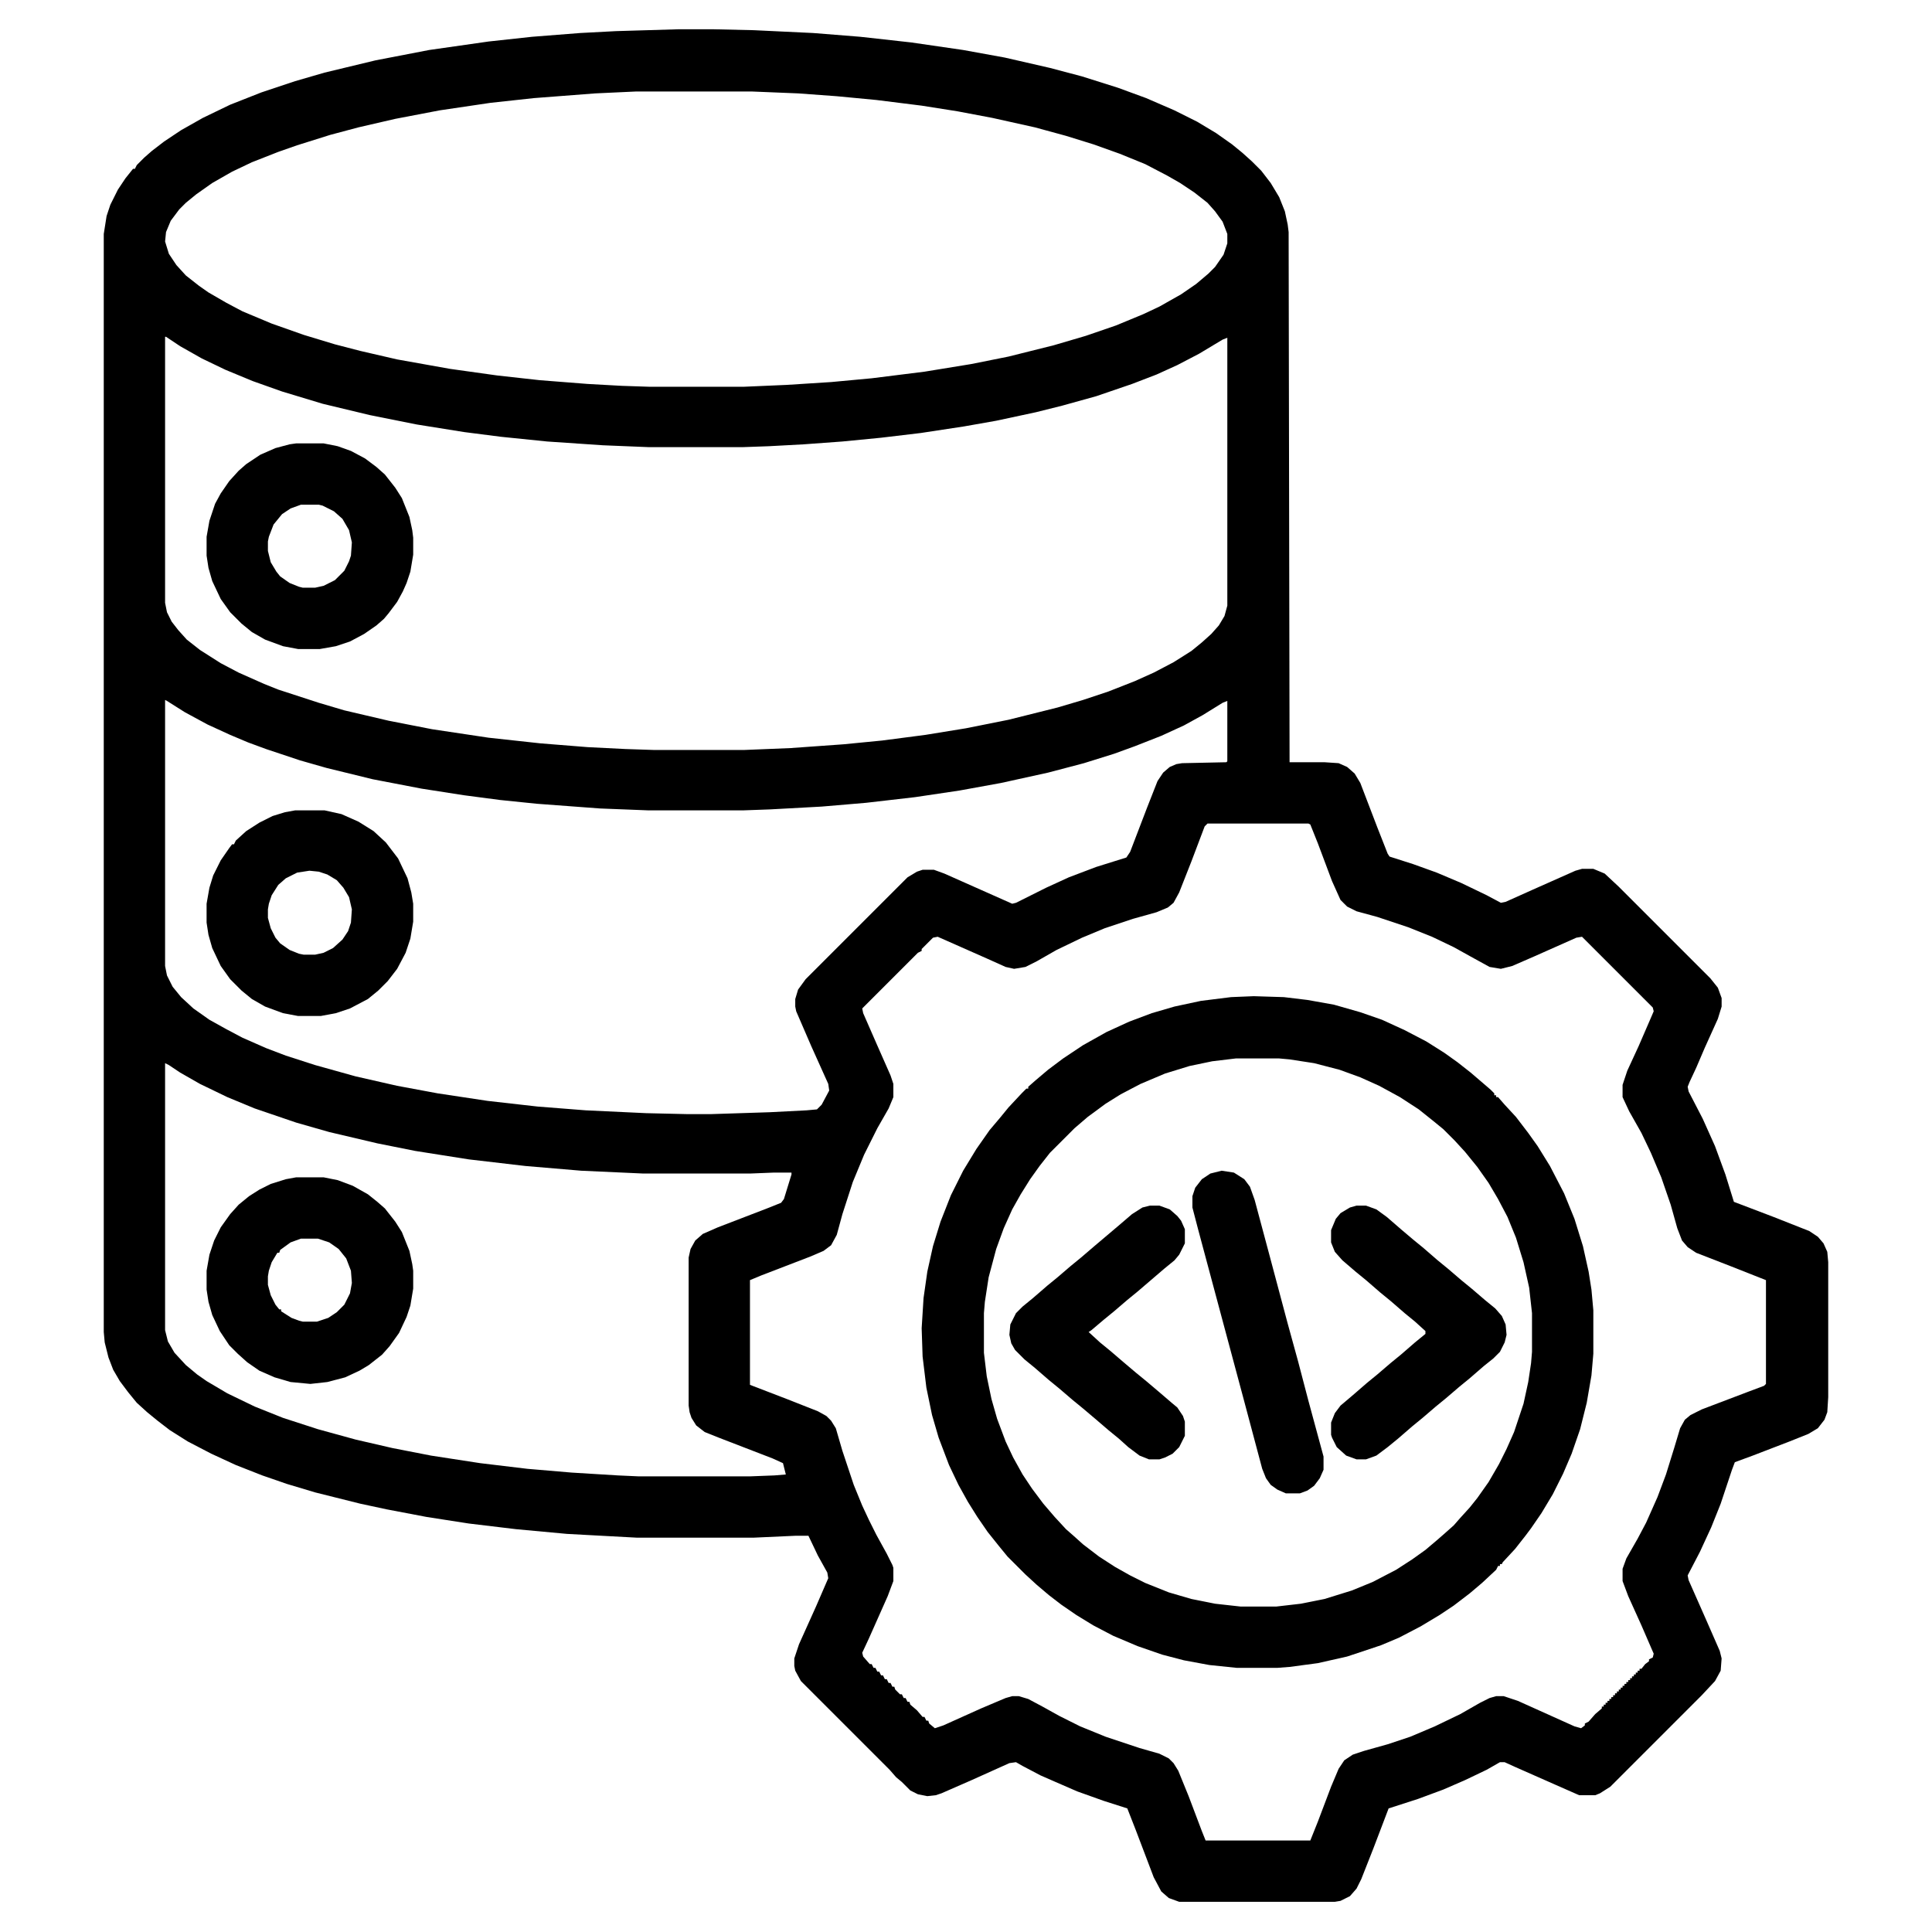 <?xml version="1.0" encoding="UTF-8"?>
<svg version="1.1" viewBox="0 0 2048 2048" width="512" height="512" xmlns="http://www.w3.org/2000/svg">
<path transform="translate(720,31)" d="m0 0h35l44 1 63 3 50 4 54 6 55 8 44 8 48 11 34 9 38 12 30 11 30 13 24 12 20 12 17 12 11 9 10 9 10 10 10 13 9 15 6 15 3 14 1 8 1 562h37l15 1 9 4 8 7 6 10 18 47 11 28 2 3 25 8 25 9 26 11 27 13 15 8 5-1 29-13 45-20 7-2h12l12 5 15 14 97 97 8 10 4 11v9l-4 13-14 31-9 21-7 15-2 5 1 5 15 29 13 29 11 30 9 29 42 16 38 15 9 6 6 7 4 9 1 11v143l-1 16-3 8-7 9-10 6-20 8-39 15-19 7-3 8-12 36-10 25-12 26-13 25 1 5 19 43 14 32 2 8-1 13-6 11-14 15-97 97-11 7-5 2h-17l-25-11-43-19-11-5h-5l-14 8-23 11-23 10-27 10-31 10-16 42-13 33-5 10-7 8-10 5-6 1h-165l-11-4-8-7-8-15-19-50-9-23-25-8-28-10-23-10-16-7-19-10-7-4-7 1-40 18-32 14-6 2-9 1-10-2-8-4-9-9-6-5-7-8-94-94-6-11-1-5v-8l5-15 18-40 13-30-1-6-10-18-10-21h-14l-44 2h-124l-74-4-54-5-50-6-45-7-42-8-28-6-48-12-30-9-26-9-28-11-26-12-25-13-19-12-13-10-11-9-11-10-9-11-9-12-7-12-5-13-4-16-1-11v-1164l3-19 4-12 8-16 8-12 8-10h2l2-4 8-8 8-7 13-10 18-12 23-13 29-14 33-13 36-12 31-9 54-13 57-11 63-9 46-5 51-4 38-2zm-46 66-43 2-65 5-46 5-54 8-47 9-39 9-30 8-35 11-20 7-28 11-21 10-21 12-17 12-11 9-7 7-9 12-5 12-1 10 4 13 8 12 10 11 14 11 10 7 19 11 17 9 31 13 34 12 33 10 27 7 39 9 56 10 50 7 45 5 51 4 36 2 30 1h99l46-2 47-3 43-4 56-7 49-8 40-8 48-12 34-10 32-11 29-12 17-8 23-13 16-11 13-11 7-7 9-13 4-12v-10l-5-13-8-11-8-9-14-11-15-10-14-8-23-12-27-11-28-10-29-9-33-9-45-10-37-7-38-6-48-6-42-4-41-3-49-2zm-499 260v282l2 10 5 10 7 9 9 10 14 11 22 14 19 10 27 12 15 6 43 14 27 8 47 11 46 9 60 9 55 6 50 4 40 2 30 1h96l49-2 56-4 41-4 46-6 43-7 45-9 52-13 27-8 27-9 28-11 20-9 21-11 19-12 11-9 10-9 8-9 6-10 3-11v-284l-5 2-25 15-23 12-22 10-26 10-38 13-36 10-28 7-42 9-34 6-46 7-42 5-41 4-41 3-37 2-28 1h-99l-49-2-59-4-49-5-39-5-50-8-50-10-50-12-43-13-31-11-29-12-25-12-23-13-15-10zm0 385v282l2 10 6 12 9 11 13 12 17 12 18 10 17 9 25 11 21 8 31 10 43 12 44 10 43 8 53 8 53 6 51 4 64 3 43 1h26l62-2 39-2 11-1 5-5 8-15-1-7-18-40-16-37-1-5v-8l3-10 8-11 108-108 10-6 6-2h12l11 4 72 32 4-1 32-16 24-11 29-11 32-10 4-6 18-47 11-28 6-9 7-6 7-3 6-1 47-1 1-1v-64l-5 2-21 13-20 11-24 11-28 11-22 8-32 10-38 10-50 11-44 8-47 7-52 6-47 4-55 3-28 1h-101l-51-2-67-5-39-4-38-5-45-7-52-10-49-12-28-8-36-12-19-7-19-8-24-11-24-13-19-12zm1105 131-3 3-14 37-13 33-6 11-6 5-12 5-25 7-30 10-24 10-27 13-21 12-12 6-12 2-9-2-20-9-52-23-5 1-12 12v2l-4 2-59 59 1 5 14 32 15 34 3 9v14l-5 12-12 21-14 28-12 29-11 34-6 22-6 11-8 6-14 6-52 20-12 5v111l39 15 33 13 9 5 5 5 5 8 7 24 12 36 9 22 7 15 8 16 11 20 6 12 1 3v14l-6 16-20 45-7 15 1 4 7 8h2l2 4h2l2 4h2l2 4h2l2 4h2l2 4h2l2 4h2l1 3 5 5h2l2 4h2l2 4h2l1 3 7 6 6 7h2l2 4h2l1 3 6 5 9-3 40-18 26-11 7-2h7l10 3 15 8 18 10 22 11 27 11 36 12 21 6 10 5 5 5 5 8 11 27 14 37 4 10h111l8-20 14-37 8-19 6-9 9-6 12-4 25-7 24-8 26-11 27-13 21-12 10-5 7-2h8l15 5 60 27 7 2 4-3v-2l4-2 7-8 7-6v-2h2v-2h2v-2h2v-2h2v-2h2v-2h2v-2h2v-2h2v-2h2v-2h2v-2h2v-2h2v-2h2v-2h2v-2h2v-2h2v-2h2v-2h2v-2h2v-2h2v-2h2l4-5 4-3v-2l4-2 1-4-13-30-14-31-6-16v-13l4-11 12-21 9-17 12-27 9-24 9-29 6-20 5-9 6-5 12-6 50-19 16-6 2-2v-110l-38-15-36-14-9-6-6-7-5-13-7-25-10-29-11-26-10-21-13-23-7-15v-13l5-15 12-26 13-30 3-7-1-4-75-75-6 1-45 20-23 10-12 3-12-2-20-11-18-10-23-11-25-10-33-11-22-6-10-5-7-7-9-20-15-40-8-20-2-1zm-1105 254v283l3 12 7 12 12 13 12 10 10 7 22 13 29 14 30 12 37 12 40 11 39 9 41 8 52 8 50 6 47 4 49 3 22 1h118l26-1 12-1-3-12-11-5-57-22-15-6-9-7-5-8-2-6-1-7v-157l2-9 5-9 8-7 16-7 52-20 15-6 3-4 8-26v-2h-19l-25 1h-113l-66-3-59-5-60-7-57-9-40-8-51-12-35-10-44-15-29-12-29-14-21-12-12-8z"/>
<path transform="translate(1329,1056)" d="m0 0 32 1 25 3 28 5 28 8 23 8 24 11 23 12 19 12 14 10 14 11 21 18 4 4v2h2v2h2l7 8 12 13 13 17 10 14 13 21 15 29 11 27 9 29 6 27 3 19 2 22v46l-2 23-5 29-7 28-9 26-9 21-11 22-12 20-11 16-6 8-11 14-13 14-1 2h-2v2h-2l-2 4-15 14-13 11-17 13-15 10-20 12-23 12-19 8-36 12-31 7-30 4-13 1h-43l-29-3-27-5-23-6-26-9-26-11-21-11-18-11-16-11-13-10-13-11-12-11-19-19-9-11-12-15-11-16-10-16-10-18-10-21-11-29-7-24-6-29-4-33-1-30 2-32 4-28 6-27 8-26 11-28 13-26 14-23 14-20 11-13 9-11 14-15 5-5h2v-2l8-7 13-11 16-12 21-14 25-14 24-11 24-9 24-7 28-6 32-4zm-19 66-25 3-24 5-26 8-26 11-21 11-16 10-19 14-14 12-26 26-11 14-10 14-10 16-9 16-9 20-8 22-8 30-4 26-1 12v42l3 25 5 24 6 21 9 24 8 17 10 18 10 15 12 16 12 14 12 13 8 7 10 9 17 13 17 11 16 9 16 8 25 10 24 7 25 5 27 3h38l26-3 25-5 29-9 22-9 25-13 17-11 14-10 13-11 8-7 9-8 7-8 10-11 8-10 12-17 11-19 8-16 8-18 10-30 5-23 3-20 1-12v-41l-3-27-6-27-8-26-9-22-10-19-10-17-12-17-13-16-11-12-12-12-11-9-15-12-20-13-22-12-20-9-22-8-27-7-26-4-11-1z"/>
<path transform="translate(314,1248)" d="m0 0h29l15 3 16 6 16 9 10 8 8 7 11 14 7 11 8 20 3 14 1 7v19l-3 18-4 12-8 17-10 14-8 9-14 11-10 6-15 7-19 5-18 2-21-2-17-5-16-7-13-9-10-9-9-9-10-15-8-17-4-14-2-13v-20l3-17 5-15 7-14 10-14 9-10 11-9 11-7 12-6 16-5zm5 65-11 4-11 8-1 3h-2l-6 10-3 9-1 6v9l3 11 5 10 4 5h2v2l11 7 8 3 4 1h15l12-4 9-6 8-8 6-12 2-11-1-13-5-13-8-10-10-7-12-4z"/>
<path transform="translate(313,859)" d="m0 0h31l18 4 18 8 16 10 13 12 13 17 10 21 4 15 2 12v19l-3 18-5 15-9 17-10 13-10 10-11 9-19 10-15 5-16 3h-24l-16-3-19-7-14-8-11-9-12-12-10-14-9-19-4-14-2-13v-20l3-17 4-13 8-16 9-13 3-4h2l2-4 11-10 14-9 14-7 13-4zm15 64-13 2-12 6-8 7-7 11-3 9-1 6v9l3 11 5 10 5 6 10 7 10 4 5 1h12l9-2 10-5 10-9 6-9 3-9 1-14-3-13-6-10-7-8-10-6-9-3z"/>
<path transform="translate(314,470)" d="m0 0h29l15 3 14 5 15 8 12 9 9 8 11 14 7 11 8 20 3 14 1 8v18l-3 18-4 12-4 9-6 11-9 12-5 6-8 7-13 9-15 8-15 5-17 3h-23l-16-3-19-7-14-8-11-9-12-12-10-14-9-19-4-14-2-13v-20l3-17 6-18 6-11 9-13 10-11 8-7 15-10 16-7 15-4zm5 65-11 4-9 6-9 11-5 13-1 5v10l3 12 6 10 4 5 10 7 10 4 4 1h13l9-2 12-6 10-10 5-10 2-6 1-14-3-13-7-12-9-8-12-6-4-1z"/>
<path transform="translate(1219,1278)" d="m0 0h10l11 4 8 7 4 5 4 9v15l-6 12-5 6-11 9-28 24-11 9-14 12-11 9-13 11-3 2 12 11 11 9 14 12 13 11 11 9 13 11 14 12 6 5 6 9 2 6v15l-6 12-7 7-8 4-6 2h-11l-10-4-12-9-10-9-11-9-14-12-13-11-11-9-14-12-11-9-15-13-11-9-10-10-4-7-2-9 1-11 6-12 7-7 11-9 15-13 11-9 14-12 11-9 14-12 26-22 14-12 11-7z"/>
<path transform="translate(1438,1278)" d="m0 0h10l11 4 11 8 15 13 13 11 11 9 15 13 11 9 14 12 11 9 14 12 11 9 7 8 4 9 1 11-2 8-5 10-7 7-10 8-15 13-11 9-14 12-11 9-14 12-11 9-15 13-11 9-12 9-11 4h-10l-11-4-10-9-5-10-1-3v-13l4-10 6-8 13-11 15-13 11-9 14-12 11-9 15-13 11-9v-3l-11-10-11-9-15-13-11-9-15-13-11-9-14-12-8-9-4-10v-13l5-12 5-6 10-6z"/>
<path transform="translate(1295,1241)" d="m0 0 13 2 11 7 6 8 5 14 15 56 20 75 11 40 11 42 16 59v14l-4 9-6 8-7 5-8 3h-15l-9-4-7-5-5-7-4-10-20-75-22-82-26-97-6-23v-12l3-9 7-9 9-6z"/>
</svg>
